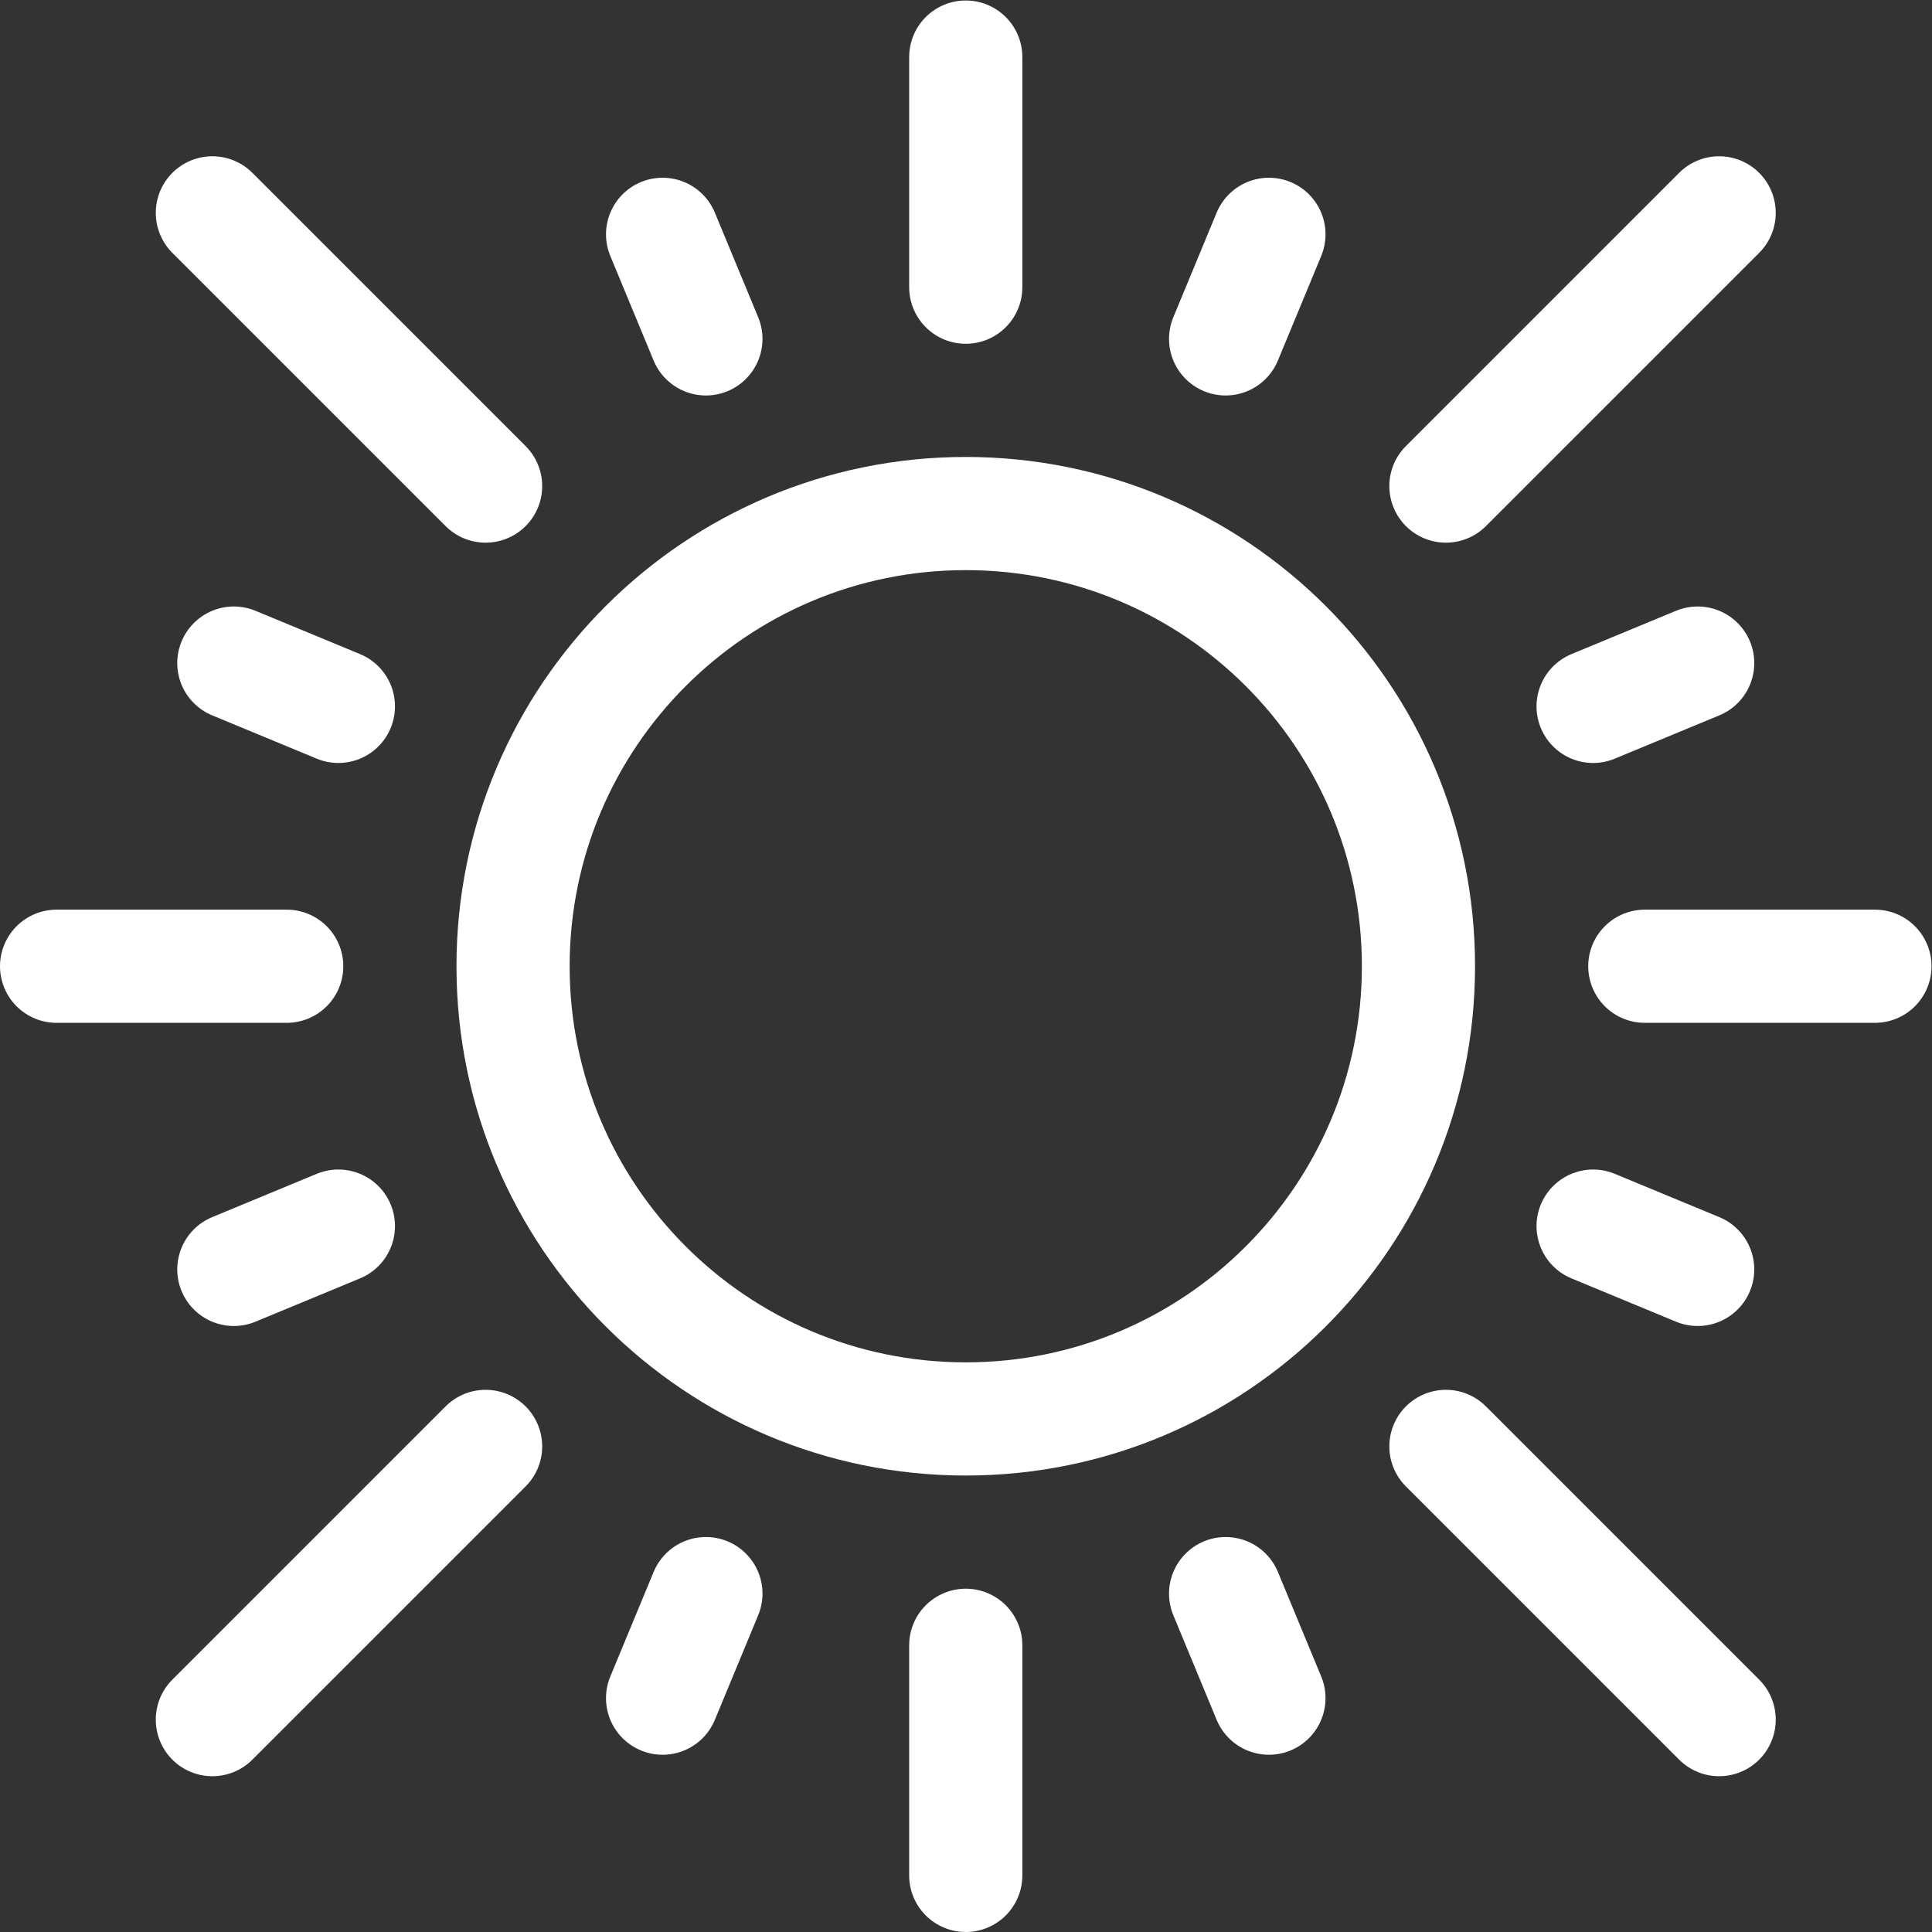 <svg version="1.1" id="svg3249" xml:space="preserve" width="300" height="300" viewBox="0 0 682.667 682.667" xmlns="http://www.w3.org/2000/svg" xmlns:svg="http://www.w3.org/2000/svg" xmlns:xlink="http://www.w3.org/1999/xlink" xmlns:svgjs="http://svgjs.dev/svgjs"><rect x="0" y="0" width="682.667" height="682.667" fill="#333333" stroke="none"/><g width="100%" height="100%" transform="matrix(1,0,0,1,0,0)"><defs id="defs3253"><clipPath clipPathUnits="userSpaceOnUse" id="clipPath3263"><path d="M 0,512 H 512 V 0 H 0 Z" id="path3261" fill="#ffffff" fill-opacity="1" data-original-color="#000000ff" stroke="none" stroke-opacity="1"/></clipPath></defs><g id="g3255" transform="matrix(1.333,0,0,-1.333,0,682.667)"><g id="g3257"><g id="g3259" clip-path="url(#clipPath3263)"><g id="g3265" transform="translate(376,256)"><path d="m 0,0 c 0,-66.274 -53.726,-120 -120,-120 -66.274,0 -120,53.726 -120,120 0,66.274 53.726,120 120,120 C -53.726,120 0,66.274 0,0 Z" style="stroke-linecap: round; stroke-linejoin: round; stroke-miterlimit: 10; stroke-dasharray: none;" id="path3267" fill="none" fill-opacity="1" stroke="#ffffff" stroke-opacity="1" data-original-stroke-color="#000000ff" stroke-width="30" data-original-stroke-width="30"/></g><g id="g3269" transform="translate(455.706,56.294)"><path d="M 0,0 -72.426,72.426" style="stroke-linecap: round; stroke-linejoin: round; stroke-miterlimit: 10; stroke-dasharray: none;" id="path3271" fill="none" fill-opacity="1" stroke="#ffffff" stroke-opacity="1" data-original-stroke-color="#000000ff" stroke-width="30" data-original-stroke-width="30"/></g><g id="g3273" transform="translate(128.721,383.279)"><path d="M 0,0 -72.426,72.426" style="stroke-linecap: round; stroke-linejoin: round; stroke-miterlimit: 10; stroke-dasharray: none;" id="path3275" fill="none" fill-opacity="1" stroke="#ffffff" stroke-opacity="1" data-original-stroke-color="#000000ff" stroke-width="30" data-original-stroke-width="30"/></g><g id="g3277" transform="translate(56.294,56.294)"><path d="M 0,0 72.426,72.426" style="stroke-linecap: round; stroke-linejoin: round; stroke-miterlimit: 10; stroke-dasharray: none;" id="path3279" fill="none" fill-opacity="1" stroke="#ffffff" stroke-opacity="1" data-original-stroke-color="#000000ff" stroke-width="30" data-original-stroke-width="30"/></g><g id="g3281" transform="translate(383.279,383.279)"><path d="M 0,0 72.426,72.426" style="stroke-linecap: round; stroke-linejoin: round; stroke-miterlimit: 10; stroke-dasharray: none;" id="path3283" fill="none" fill-opacity="1" stroke="#ffffff" stroke-opacity="1" data-original-stroke-color="#000000ff" stroke-width="30" data-original-stroke-width="30"/></g><g id="g3285" transform="translate(336.363,61.985)"><path d="M 0,0 -11.48,27.716" style="stroke-linecap: round; stroke-linejoin: round; stroke-miterlimit: 10; stroke-dasharray: none;" id="path3287" fill="none" fill-opacity="1" stroke="#ffffff" stroke-opacity="1" data-original-stroke-color="#000000ff" stroke-width="30" data-original-stroke-width="30"/></g><g id="g3289" transform="translate(187.117,422.298)"><path d="M 0,0 -11.48,27.716" style="stroke-linecap: round; stroke-linejoin: round; stroke-miterlimit: 10; stroke-dasharray: none;" id="path3291" fill="none" fill-opacity="1" stroke="#ffffff" stroke-opacity="1" data-original-stroke-color="#000000ff" stroke-width="30" data-original-stroke-width="30"/></g><g id="g3293" transform="translate(61.985,175.637)"><path d="M 0,0 27.716,11.48" style="stroke-linecap: round; stroke-linejoin: round; stroke-miterlimit: 10; stroke-dasharray: none;" id="path3295" fill="none" fill-opacity="1" stroke="#ffffff" stroke-opacity="1" data-original-stroke-color="#000000ff" stroke-width="30" data-original-stroke-width="30"/></g><g id="g3297" transform="translate(422.298,324.883)"><path d="M 0,0 27.716,11.48" style="stroke-linecap: round; stroke-linejoin: round; stroke-miterlimit: 10; stroke-dasharray: none;" id="path3299" fill="none" fill-opacity="1" stroke="#ffffff" stroke-opacity="1" data-original-stroke-color="#000000ff" stroke-width="30" data-original-stroke-width="30"/></g><g id="g3301" transform="translate(175.637,61.985)"><path d="M 0,0 11.48,27.716" style="stroke-linecap: round; stroke-linejoin: round; stroke-miterlimit: 10; stroke-dasharray: none;" id="path3303" fill="none" fill-opacity="1" stroke="#ffffff" stroke-opacity="1" data-original-stroke-color="#000000ff" stroke-width="30" data-original-stroke-width="30"/></g><g id="g3305" transform="translate(324.883,422.298)"><path d="M 0,0 11.48,27.716" style="stroke-linecap: round; stroke-linejoin: round; stroke-miterlimit: 10; stroke-dasharray: none;" id="path3307" fill="none" fill-opacity="1" stroke="#ffffff" stroke-opacity="1" data-original-stroke-color="#000000ff" stroke-width="30" data-original-stroke-width="30"/></g><g id="g3309" transform="translate(61.985,336.363)"><path d="M 0,0 27.716,-11.48" style="stroke-linecap: round; stroke-linejoin: round; stroke-miterlimit: 10; stroke-dasharray: none;" id="path3311" fill="none" fill-opacity="1" stroke="#ffffff" stroke-opacity="1" data-original-stroke-color="#000000ff" stroke-width="30" data-original-stroke-width="30"/></g><g id="g3313" transform="translate(422.298,187.117)"><path d="M 0,0 27.716,-11.48" style="stroke-linecap: round; stroke-linejoin: round; stroke-miterlimit: 10; stroke-dasharray: none;" id="path3315" fill="none" fill-opacity="1" stroke="#ffffff" stroke-opacity="1" data-original-stroke-color="#000000ff" stroke-width="30" data-original-stroke-width="30"/></g><g id="g3317" transform="translate(256,15)"><path d="M 0,0 V 61" style="stroke-linecap: round; stroke-linejoin: round; stroke-miterlimit: 10; stroke-dasharray: none;" id="path3319" fill="none" fill-opacity="1" stroke="#ffffff" stroke-opacity="1" data-original-stroke-color="#000000ff" stroke-width="30" data-original-stroke-width="30"/></g><g id="g3321" transform="translate(256,436)"><path d="M 0,0 V 61" style="stroke-linecap: round; stroke-linejoin: round; stroke-miterlimit: 10; stroke-dasharray: none;" id="path3323" fill="none" fill-opacity="1" stroke="#ffffff" stroke-opacity="1" data-original-stroke-color="#000000ff" stroke-width="30" data-original-stroke-width="30"/></g><g id="g3325" transform="translate(15,256)"><path d="M 0,0 H 61" style="stroke-linecap: round; stroke-linejoin: round; stroke-miterlimit: 10; stroke-dasharray: none;" id="path3327" fill="none" fill-opacity="1" stroke="#ffffff" stroke-opacity="1" data-original-stroke-color="#000000ff" stroke-width="30" data-original-stroke-width="30"/></g><g id="g3329" transform="translate(436,256)"><path d="M 0,0 H 61" style="stroke-linecap: round; stroke-linejoin: round; stroke-miterlimit: 10; stroke-dasharray: none;" id="path3331" fill="none" fill-opacity="1" stroke="#ffffff" stroke-opacity="1" data-original-stroke-color="#000000ff" stroke-width="30" data-original-stroke-width="30"/></g></g></g></g></g></svg>